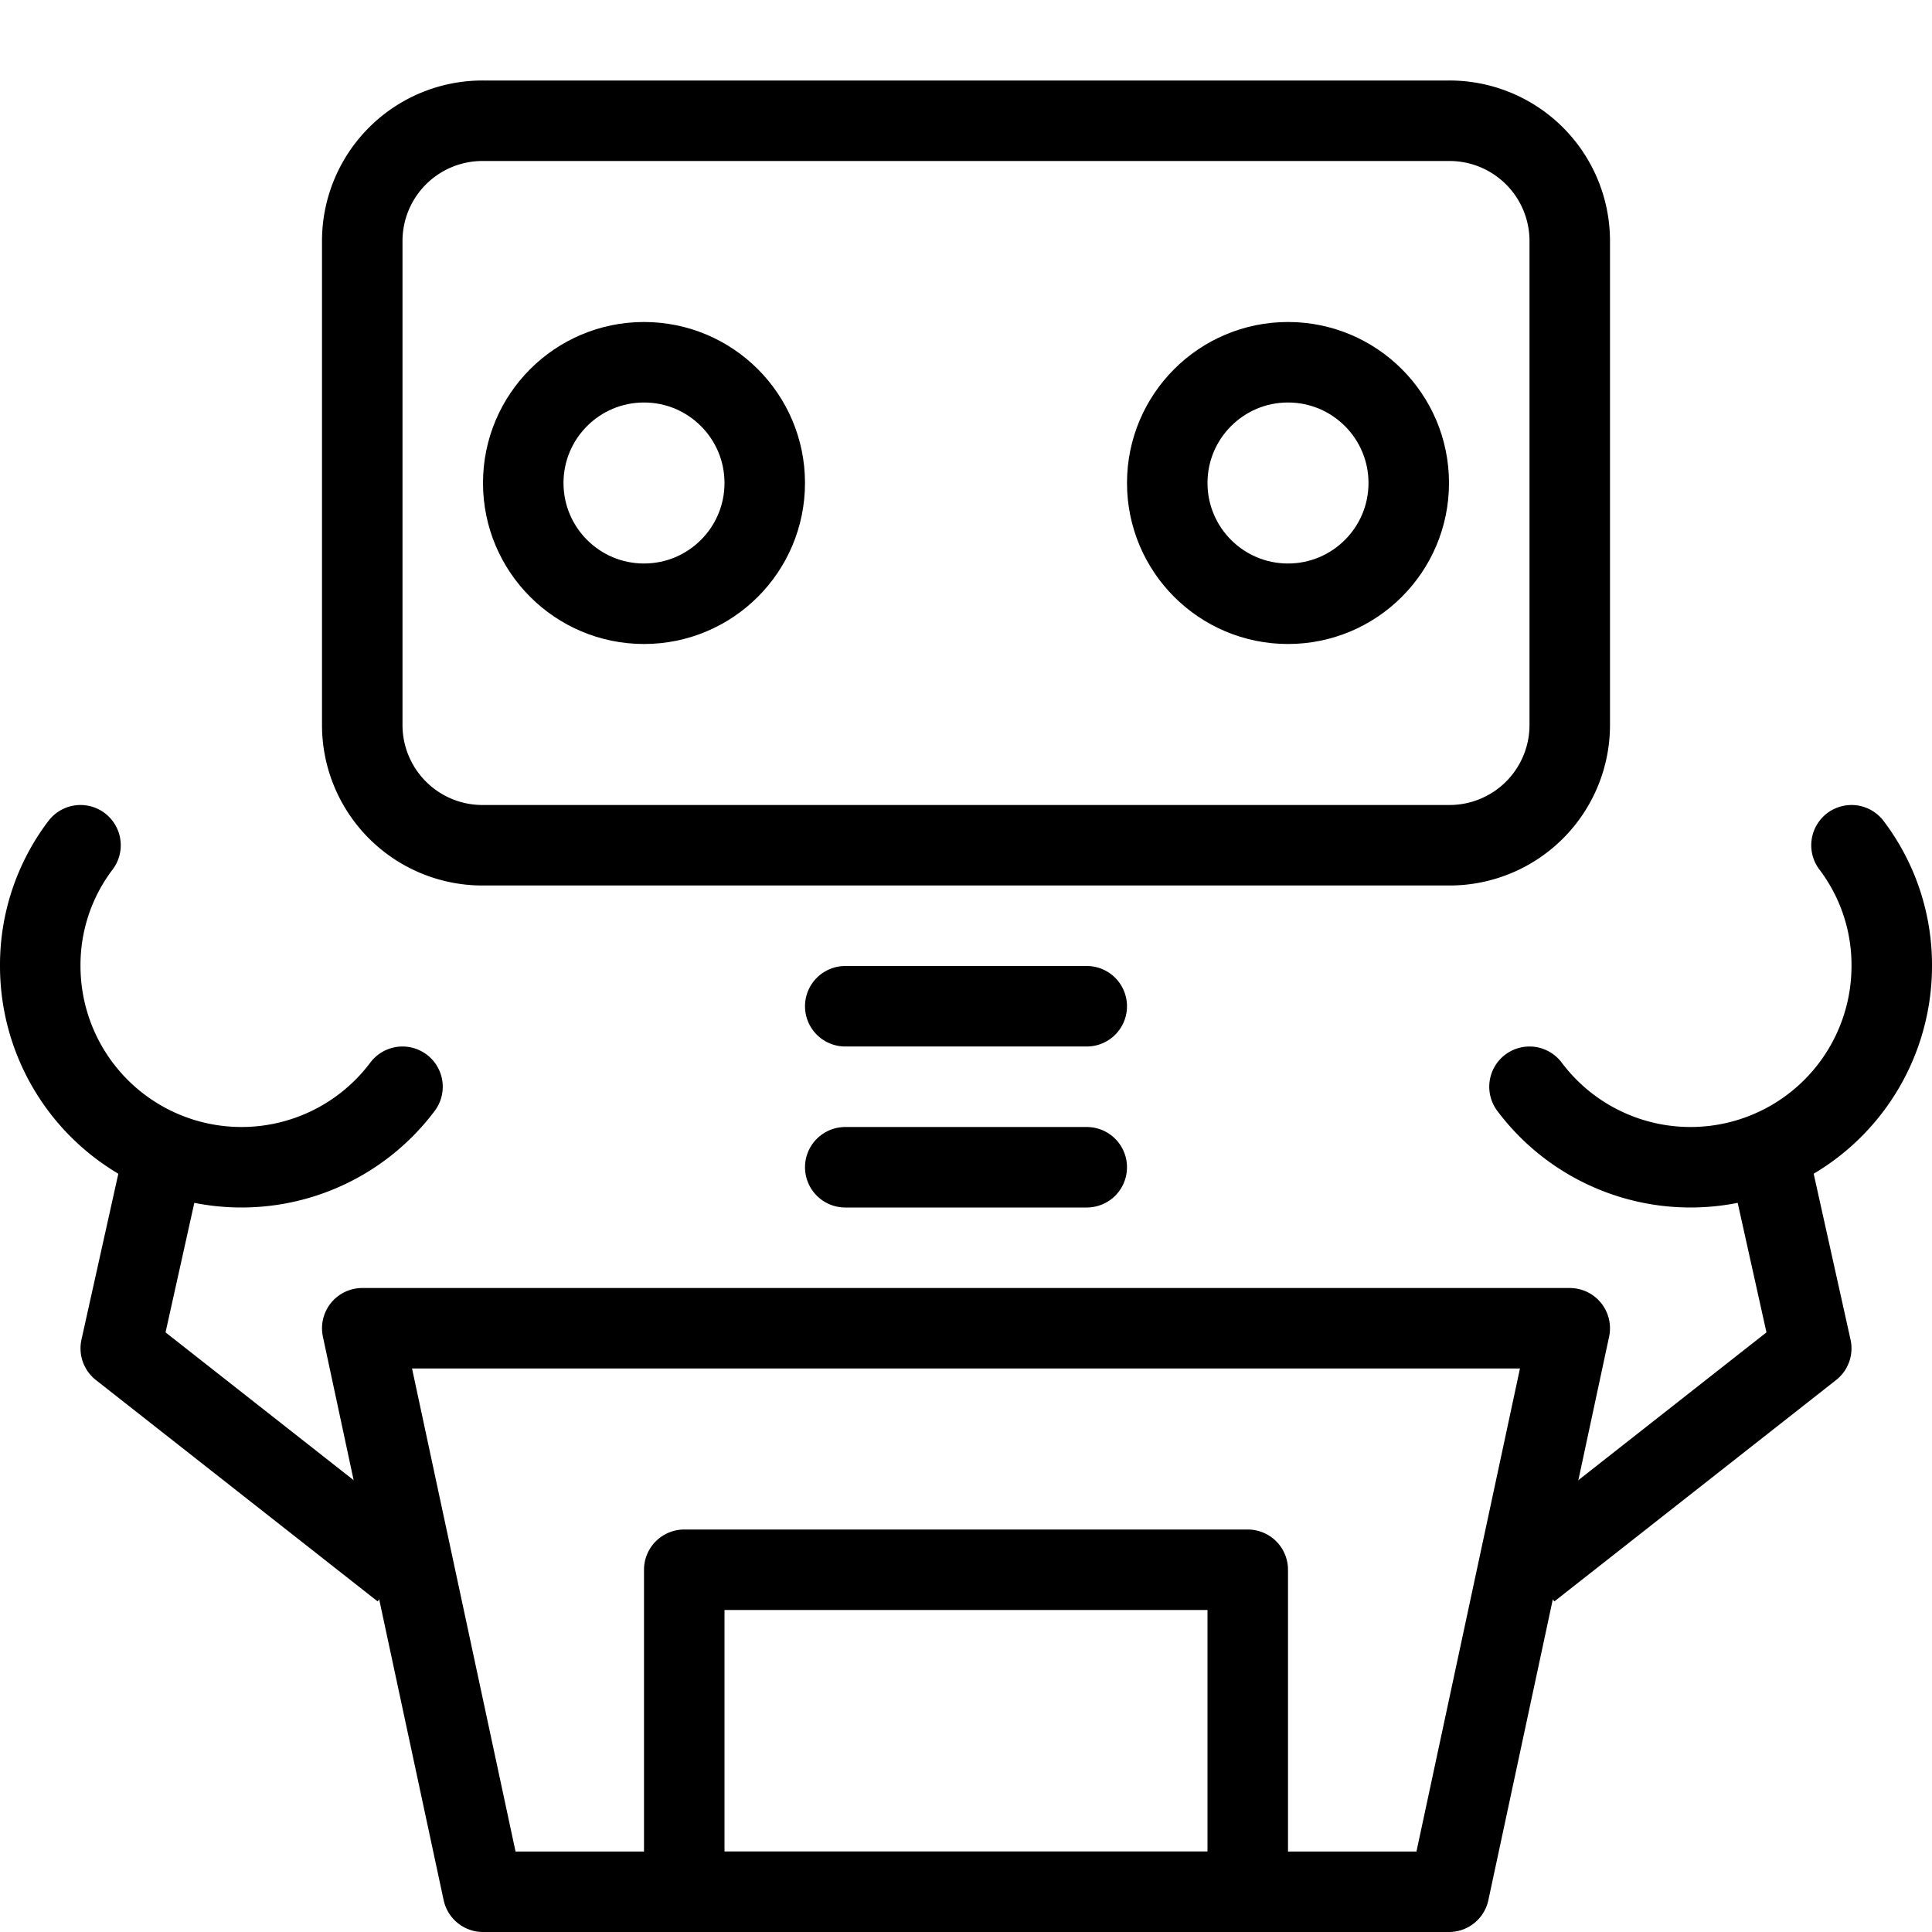 <svg xmlns="http://www.w3.org/2000/svg" viewBox="0 0 144 144"><path d="M117,54a8.963,8.963,0,0,1-9,9H36a8.963,8.963,0,0,1-9-9V18a8.963,8.963,0,0,1,9-9h72a8.963,8.963,0,0,1,9,9Z" style="fill:none;stroke:#000;stroke-linecap:round;stroke-linejoin:round;stroke-width:6px"/><circle cx="48" cy="36" r="9" style="fill:none;stroke:#000;stroke-linecap:round;stroke-linejoin:round;stroke-width:6px"/><circle cx="96" cy="36" r="9" style="fill:none;stroke:#000;stroke-linecap:round;stroke-linejoin:round;stroke-width:6px"/><line x1="63" y1="75" x2="81" y2="75" style="fill:none;stroke:#000;stroke-linecap:round;stroke-linejoin:round;stroke-width:6px"/><line x1="63" y1="87" x2="81" y2="87" style="fill:none;stroke:#000;stroke-linecap:round;stroke-linejoin:round;stroke-width:6px"/><polygon points="117 99 27 99 36 141 108 141 117 99" style="fill:none;stroke:#000;stroke-linecap:round;stroke-linejoin:round;stroke-width:6px"/><polyline points="114 117 135 100.5 132 87" style="fill:none;stroke:#000;stroke-linejoin:round;stroke-width:6px"/><path d="M138,63a14.76,14.76,0,0,1,3,9,15,15,0,0,1-27,9" style="fill:none;stroke:#000;stroke-linecap:round;stroke-linejoin:round;stroke-width:6px"/><polyline points="30 117 9 100.5 12 87" style="fill:none;stroke:#000;stroke-linejoin:round;stroke-width:6px"/><path d="M6,63a14.76,14.76,0,0,0-3,9,15,15,0,0,0,27,9" style="fill:none;stroke:#000;stroke-linecap:round;stroke-linejoin:round;stroke-width:6px"/><rect x="51" y="117" width="42" height="24" style="fill:none;stroke:#000;stroke-linejoin:round;stroke-width:6px"/><rect width="144" height="144" style="fill:none"/></svg>